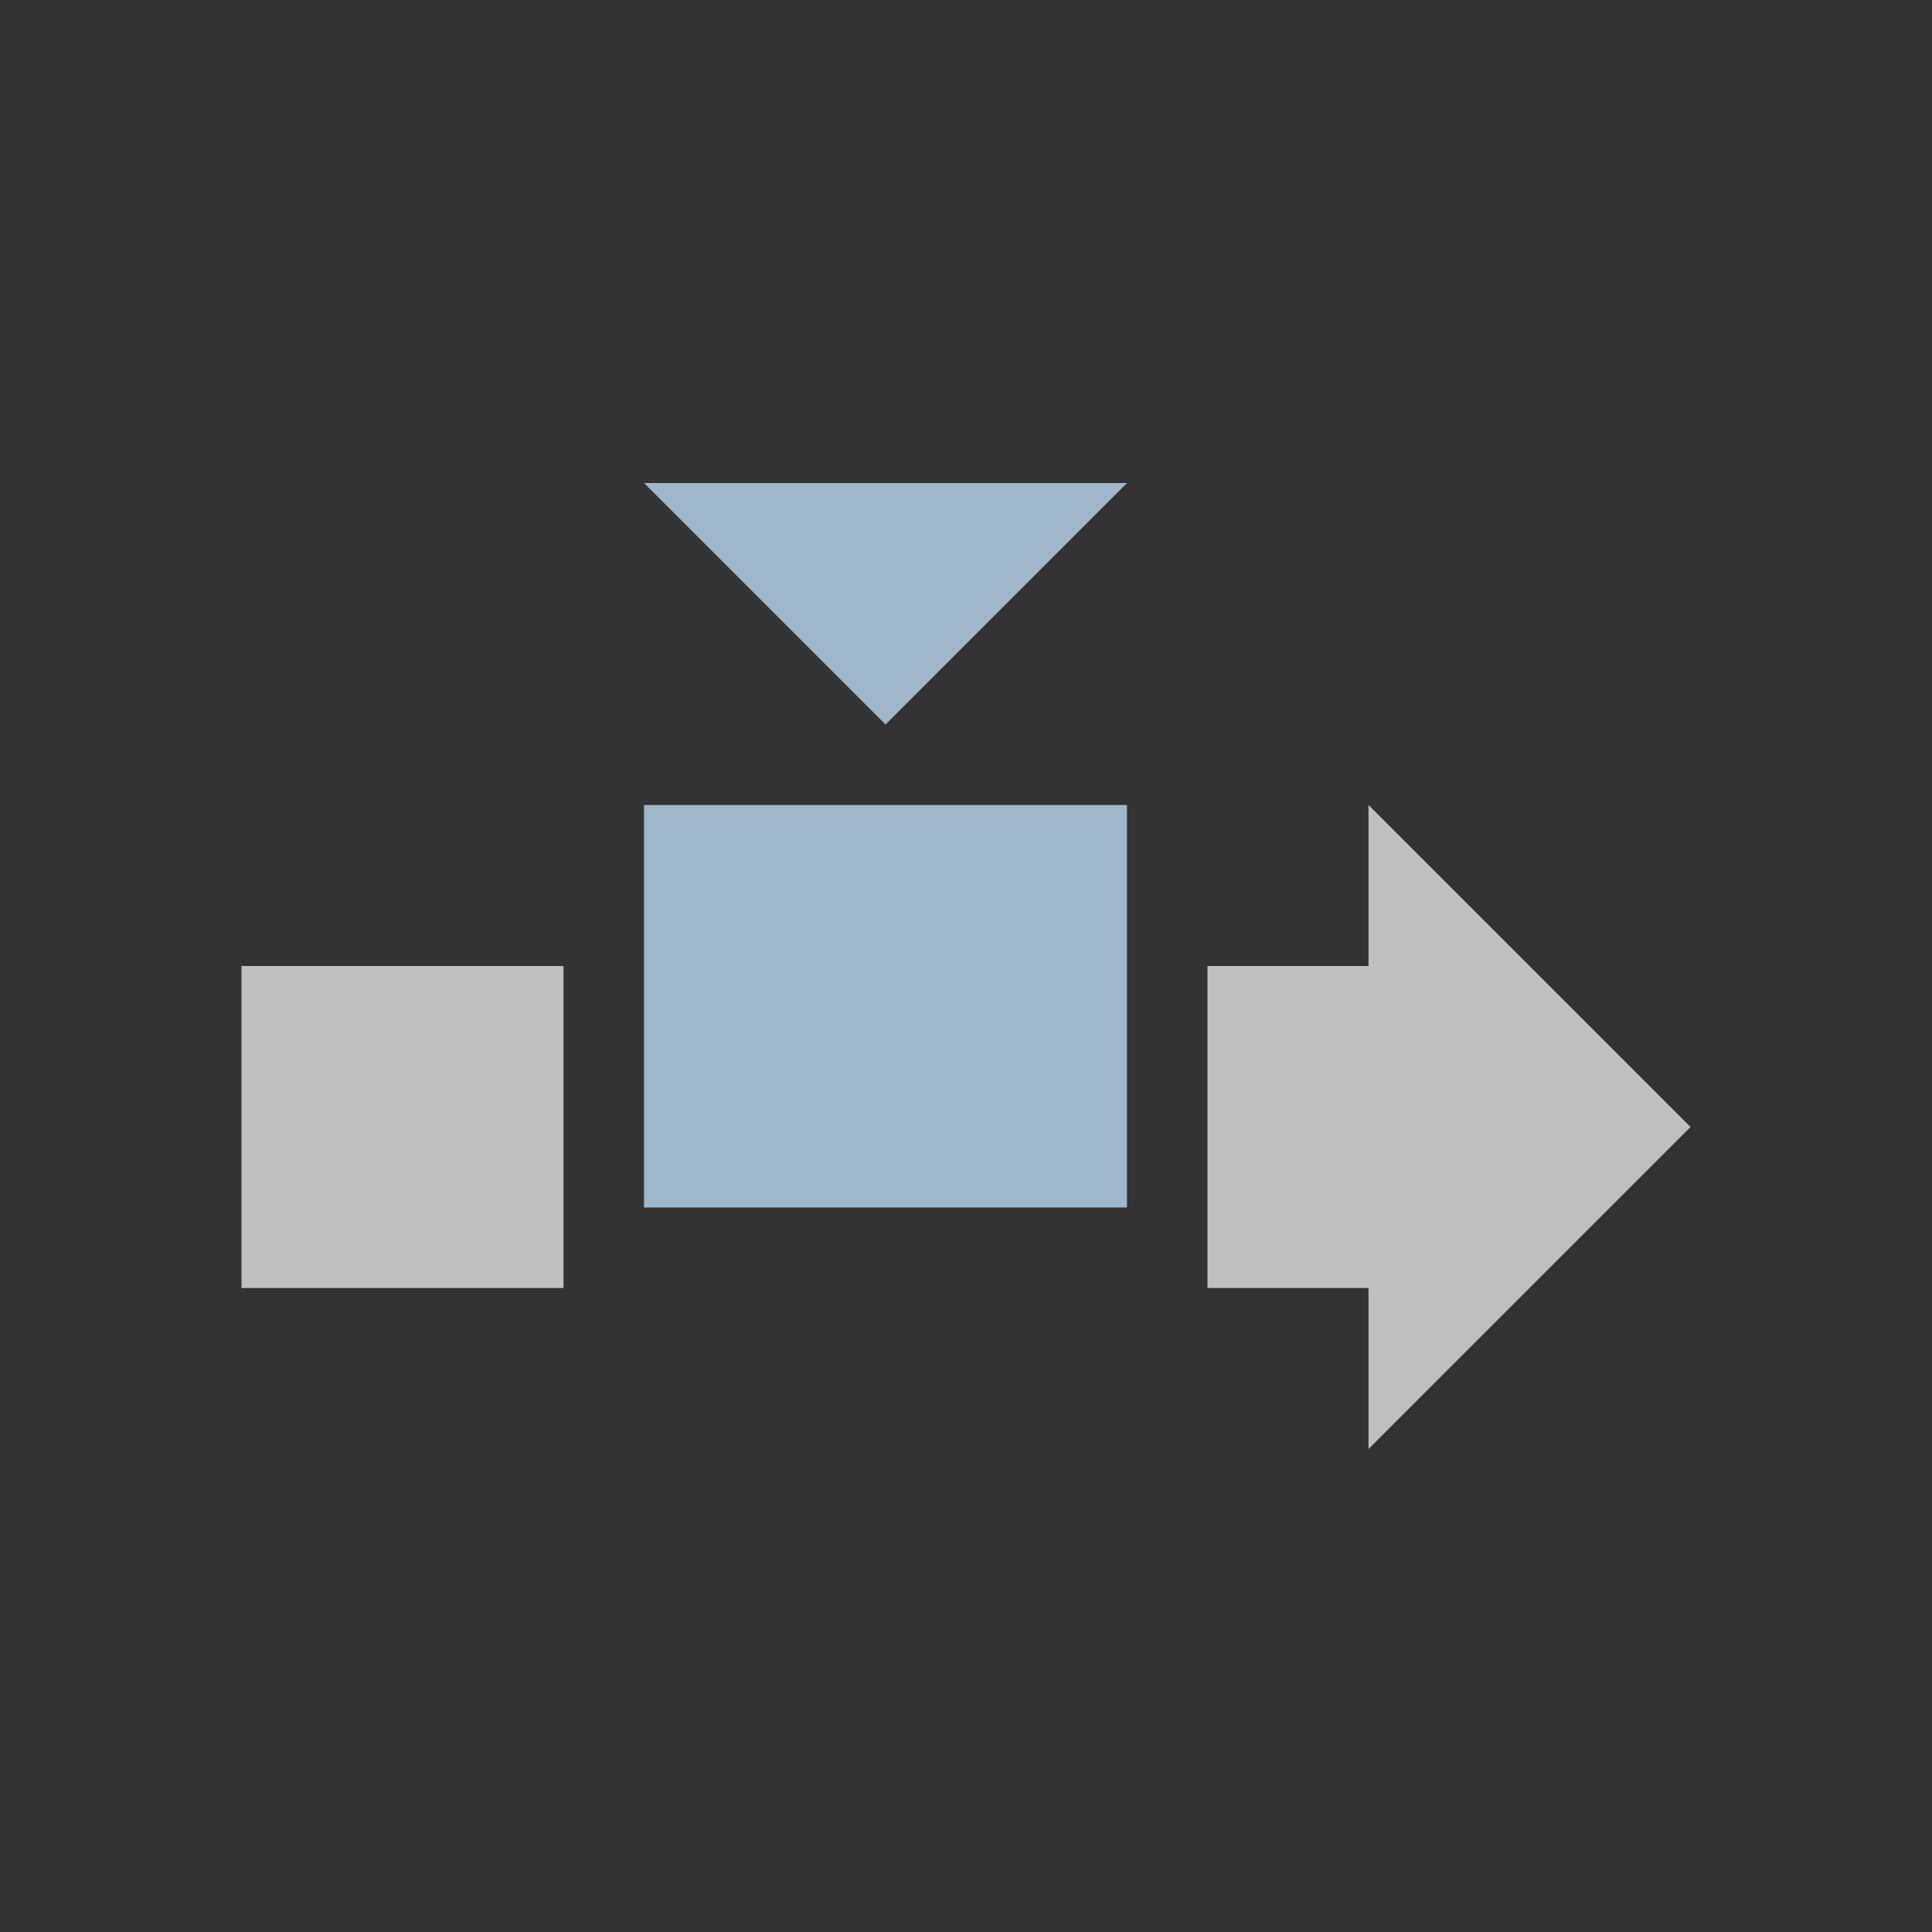 <svg xmlns="http://www.w3.org/2000/svg" viewBox="0 0 24 24">
    <rect x="0" y="0" width="24" height="24" fill="#333333" stroke="none"/>
    <defs id="defs3051">
        <style id="current-color-scheme" type="text/css">
            .ColorScheme-Text{color:#fdfdfd;opacity:.7}.ColorScheme-Highlight{color:#a0b6cb}
        </style>
    </defs>
    <path d="M2 11h4v4H2z" class="ColorScheme-Text" style="fill:currentColor;fill-opacity:1;stroke:none" transform="translate(1 1)"/>
    <path d="m7 5 3 3 3-3H7Z" class="ColorScheme-Highlight" style="fill:currentColor;fill-opacity:1;stroke:none" transform="translate(1 1)"/>
    <path d="M16 11V9l4 4-4 4v-2h-2v-4z" class="ColorScheme-Text" style="fill:currentColor;fill-opacity:1;stroke:none" transform="translate(1 1)"/>
    <path d="M7 9h6v5H7z" class="ColorScheme-Highlight" style="fill:currentColor;fill-opacity:1;stroke:none" transform="translate(1 1)"/>
</svg>
